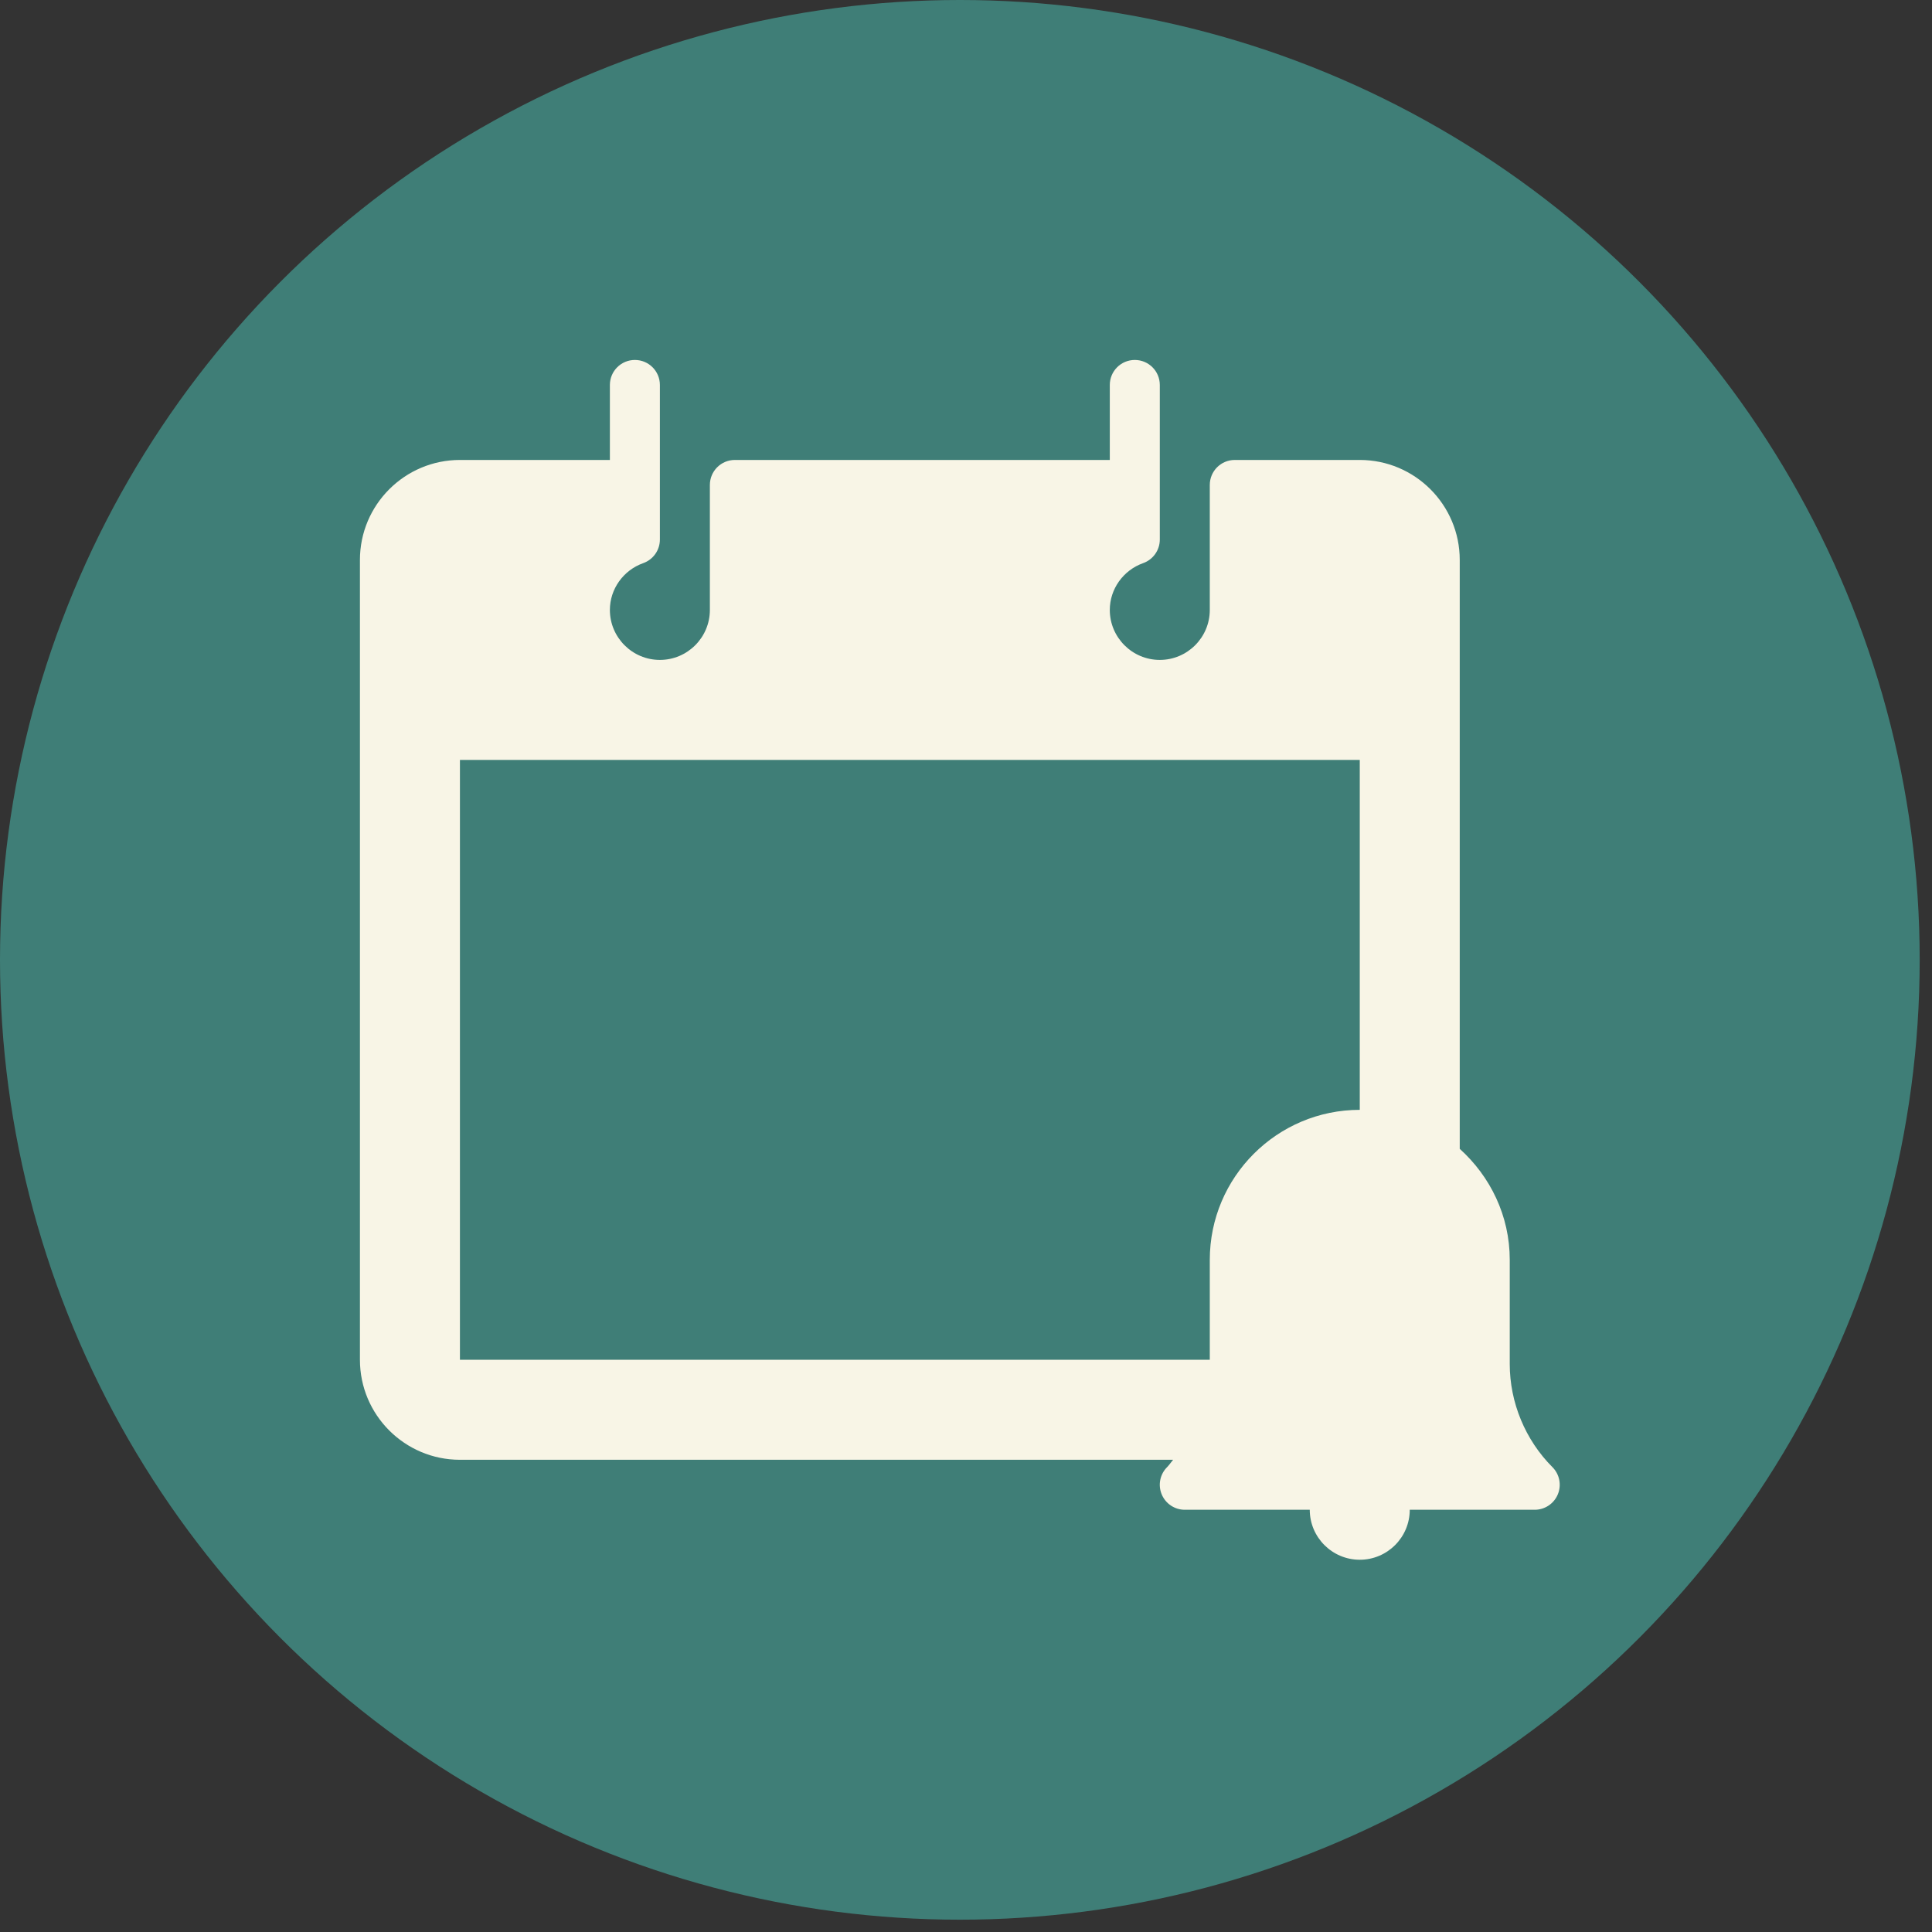 <svg width="86" height="86" viewBox="0 0 86 86" fill="none" xmlns="http://www.w3.org/2000/svg">
<rect x="0" y="0" width="86" height="86" fill="#333333" stroke="none"/>
<circle cx="42.726" cy="42.726" r="42.726" fill="#3F7E77"/>
<path d="M69.103 65.306C67.896 64.099 67.204 62.427 67.204 60.721V56.079C67.204 54.113 66.334 52.362 64.978 51.139V24.924C64.978 22.47 62.982 20.474 60.528 20.474H54.965C54.349 20.474 53.852 20.972 53.852 21.587V27.15C53.852 28.377 52.853 29.375 51.627 29.375C50.4 29.375 49.401 28.377 49.401 27.15C49.401 26.22 49.999 25.382 50.888 25.066C51.331 24.907 51.627 24.488 51.627 24.017V17.136C51.627 16.521 51.129 16.023 50.514 16.023C49.899 16.023 49.401 16.521 49.401 17.136V20.474H32.712C32.097 20.474 31.599 20.972 31.599 21.587V27.15C31.599 28.377 30.6 29.375 29.374 29.375C28.147 29.375 27.148 28.377 27.148 27.15C27.148 26.22 27.746 25.382 28.635 25.066C29.078 24.907 29.374 24.488 29.374 24.017V17.136C29.374 16.521 28.876 16.023 28.261 16.023C27.646 16.023 27.148 16.521 27.148 17.136V20.474H20.473C18.018 20.474 16.022 22.47 16.022 24.924V60.529C16.022 62.984 18.018 64.98 20.473 64.98H52.219C52.127 65.086 52.052 65.206 51.953 65.306C51.634 65.624 51.539 66.102 51.711 66.518C51.883 66.934 52.289 67.205 52.739 67.205H58.302C58.302 68.432 59.301 69.43 60.528 69.43C61.754 69.43 62.753 68.432 62.753 67.205H68.316C68.766 67.205 69.172 66.934 69.344 66.518C69.517 66.102 69.421 65.624 69.103 65.306ZM60.528 49.403C56.846 49.403 53.852 52.397 53.852 56.079V60.529H20.473V33.826H60.528V49.403Z" fill="#F8F5E6"/>
</svg>

